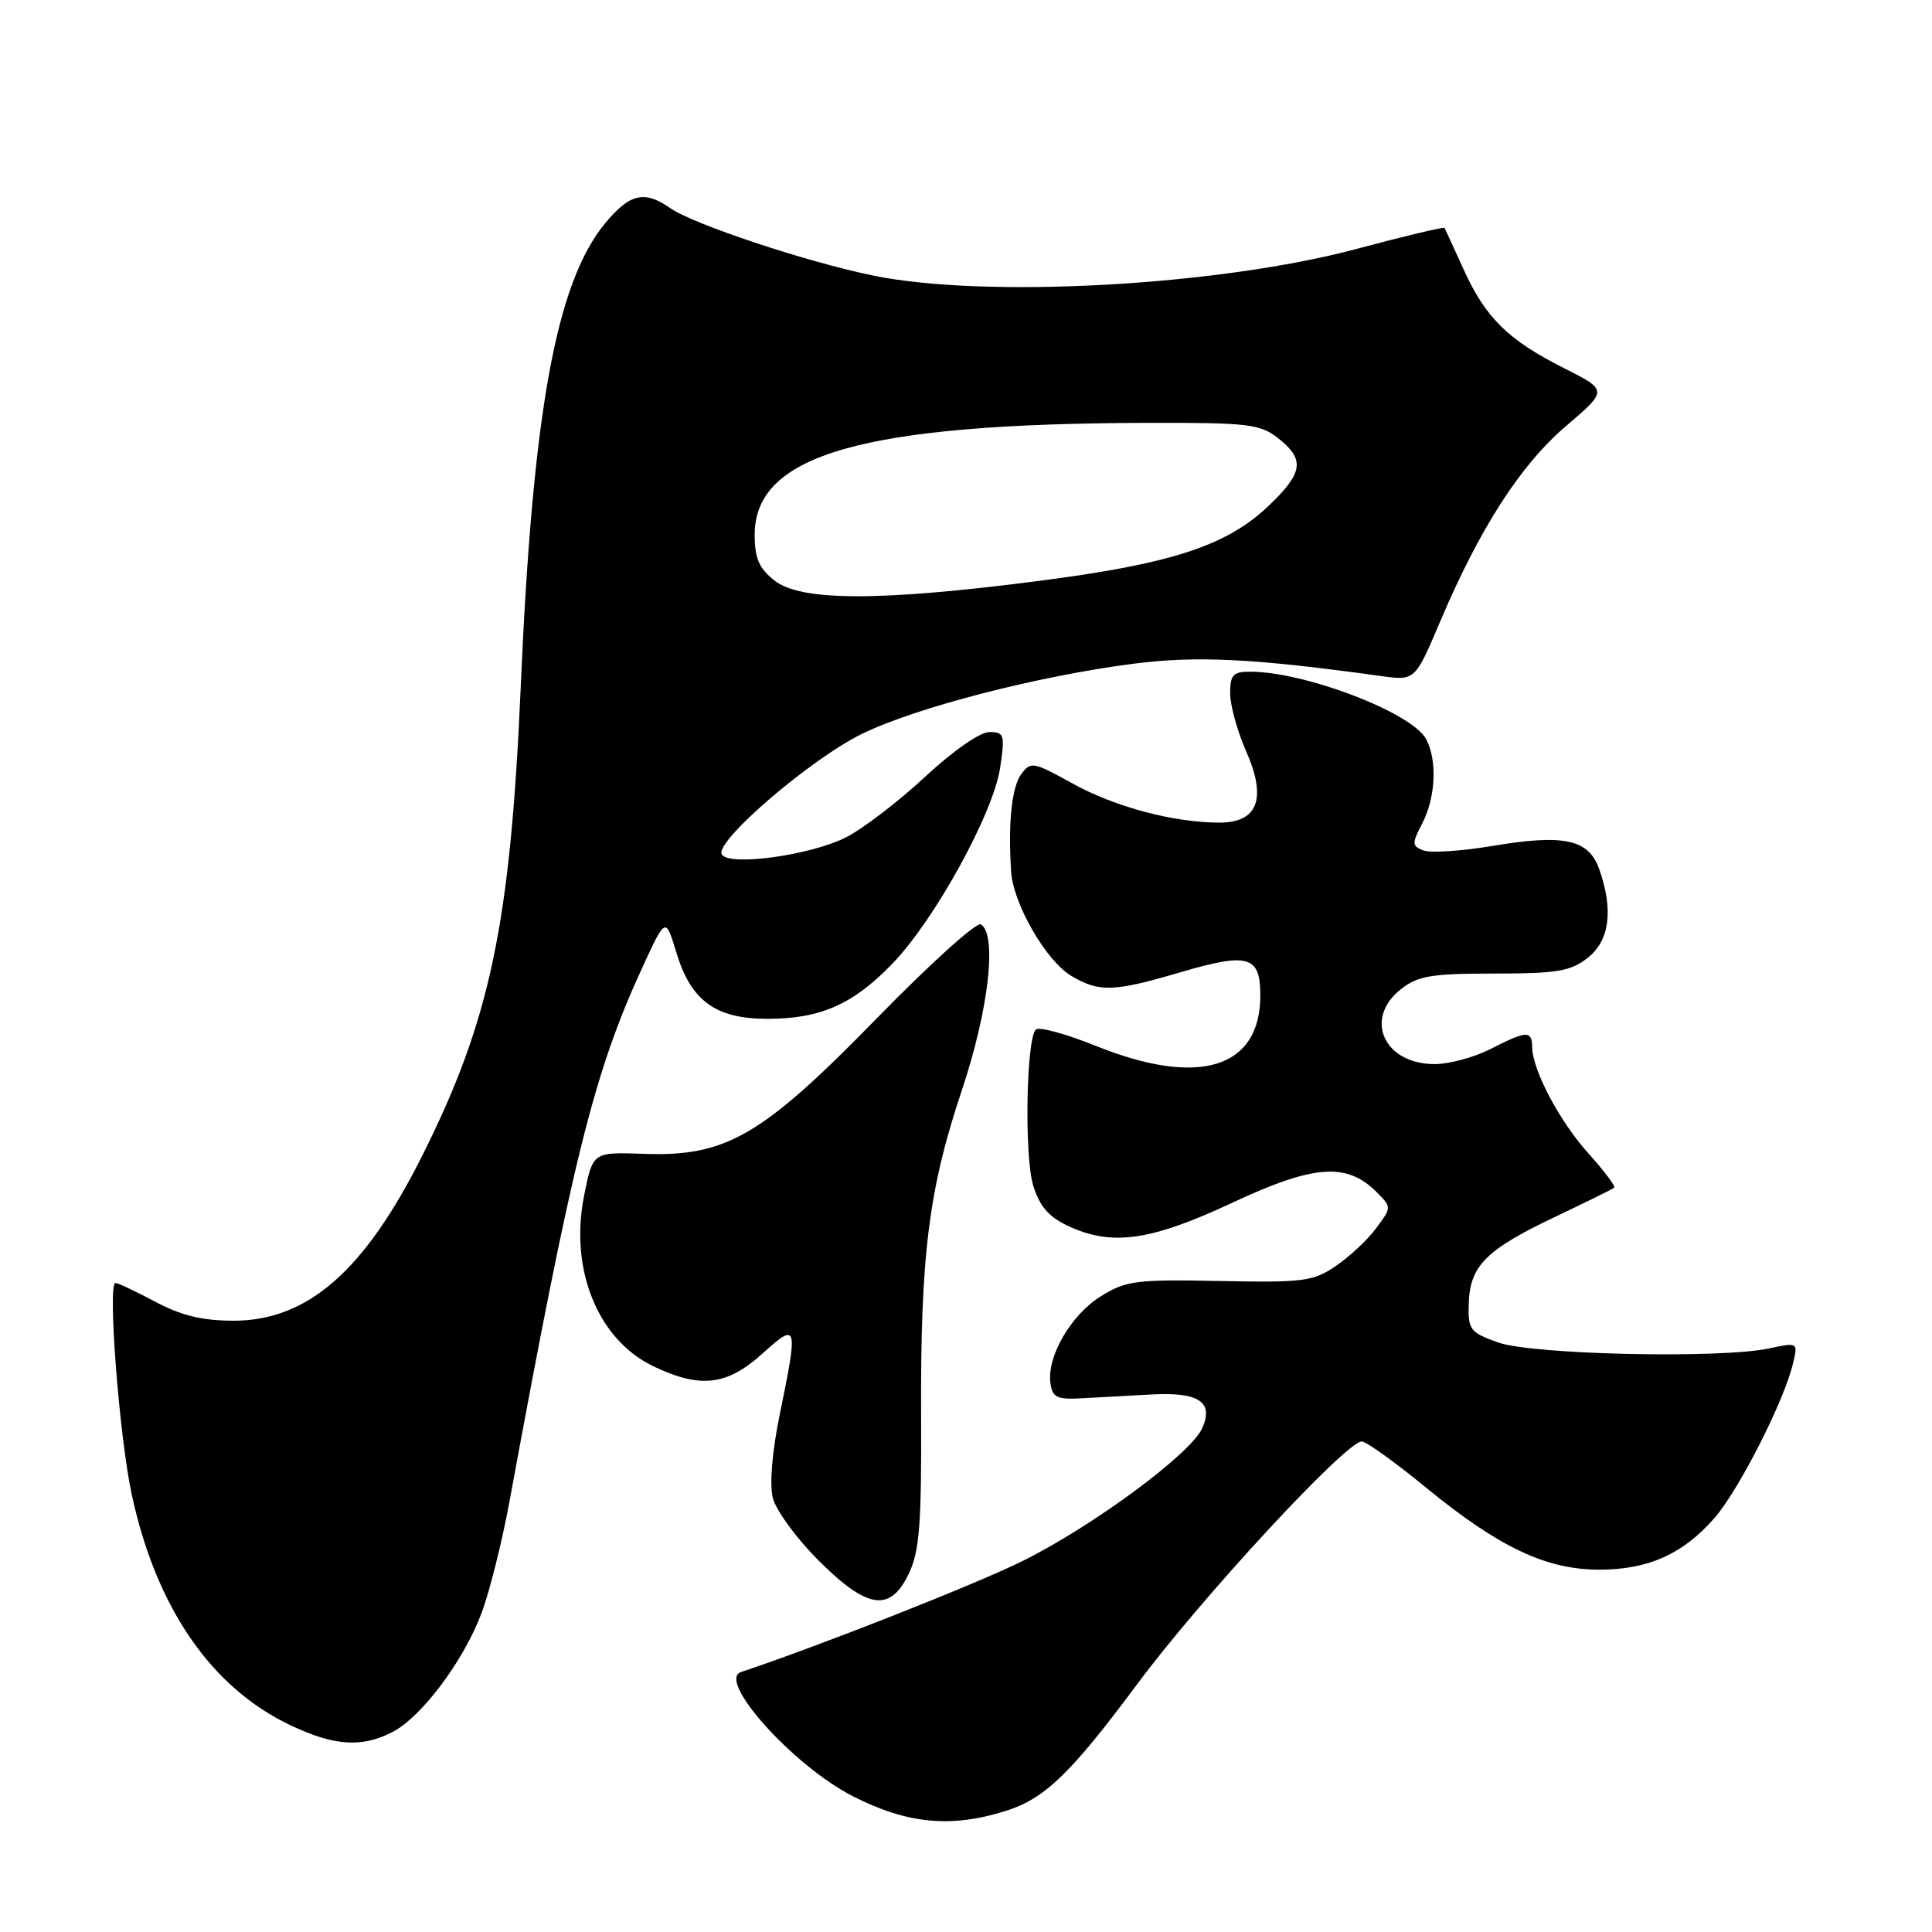 <?xml version="1.0" encoding="UTF-8" standalone="no"?>
<!DOCTYPE svg PUBLIC "-//W3C//DTD SVG 1.1//EN" "http://www.w3.org/Graphics/SVG/1.1/DTD/svg11.dtd" >
<svg xmlns="http://www.w3.org/2000/svg" xmlns:xlink="http://www.w3.org/1999/xlink" version="1.1" viewBox="0 0 256 256">
 <g >
 <path fill="currentColor"
d=" M 133.29 239.95 C 138.42 238.34 141.90 234.98 150.66 223.19 C 159.17 211.72 178.35 191.00 180.44 191.00 C 181.02 191.00 184.88 193.77 189.00 197.15 C 198.57 204.99 204.86 207.98 211.85 207.99 C 218.35 208.00 222.96 205.95 227.14 201.19 C 230.37 197.51 236.38 185.71 237.58 180.68 C 238.25 177.87 238.25 177.86 234.38 178.68 C 227.88 180.05 203.01 179.50 198.50 177.88 C 194.76 176.54 194.51 176.20 194.62 172.70 C 194.77 167.74 196.91 165.59 205.96 161.29 C 210.11 159.31 213.68 157.56 213.89 157.38 C 214.10 157.20 212.60 155.19 210.54 152.91 C 206.68 148.64 203.06 141.82 203.02 138.75 C 202.99 136.52 202.30 136.55 197.50 139.00 C 195.34 140.10 192.02 141.00 190.12 141.00 C 183.37 141.00 180.66 134.99 185.63 131.07 C 187.89 129.30 189.67 129.00 198.00 129.00 C 206.33 129.00 208.11 128.70 210.37 126.93 C 213.28 124.64 213.81 120.63 211.92 115.21 C 210.53 111.20 207.27 110.49 197.70 112.10 C 193.64 112.78 189.56 113.04 188.62 112.69 C 187.07 112.09 187.06 111.79 188.47 109.07 C 190.24 105.64 190.46 100.73 188.97 97.94 C 187.09 94.42 172.91 89.00 165.61 89.00 C 163.40 89.00 163.00 89.44 163.00 91.87 C 163.00 93.45 163.95 96.88 165.10 99.50 C 167.89 105.80 166.70 109.00 161.57 109.00 C 155.52 109.00 147.68 106.91 142.07 103.79 C 136.92 100.94 136.57 100.87 135.32 102.58 C 134.06 104.30 133.56 109.07 133.98 115.50 C 134.26 119.79 138.63 127.35 141.97 129.32 C 145.66 131.50 147.55 131.44 156.38 128.84 C 165.44 126.18 167.00 126.63 167.00 131.91 C 167.00 141.58 158.85 144.08 145.22 138.59 C 141.24 136.99 137.66 136.01 137.25 136.42 C 135.98 137.69 135.72 153.11 136.89 157.04 C 137.71 159.77 138.93 161.21 141.41 162.39 C 147.26 165.17 152.39 164.46 163.26 159.38 C 174.10 154.31 178.43 153.99 182.40 157.95 C 184.41 159.97 184.41 159.97 182.36 162.73 C 181.24 164.26 178.83 166.51 177.02 167.74 C 174.00 169.80 172.74 169.96 161.62 169.74 C 150.53 169.52 149.19 169.69 145.86 171.77 C 141.89 174.23 138.69 179.77 139.19 183.29 C 139.46 185.20 140.05 185.47 143.50 185.27 C 145.70 185.15 149.84 184.93 152.70 184.77 C 158.90 184.45 160.87 185.80 159.28 189.28 C 157.73 192.68 144.78 202.24 135.50 206.84 C 129.28 209.93 108.45 218.14 98.19 221.55 C 94.92 222.64 105.13 233.99 112.99 238.00 C 120.22 241.69 126.03 242.24 133.29 239.95 Z  M 52.01 229.50 C 55.89 227.49 61.49 220.00 63.84 213.65 C 64.89 210.82 66.54 204.22 67.50 199.00 C 75.86 153.54 78.70 142.12 85.10 128.23 C 88.20 121.50 88.20 121.50 89.61 126.19 C 91.55 132.61 94.81 135.00 101.67 135.00 C 108.71 135.00 113.00 133.11 118.23 127.71 C 123.84 121.91 131.61 107.79 132.52 101.75 C 133.18 97.34 133.07 97.00 131.09 97.00 C 129.86 97.00 126.24 99.52 122.58 102.93 C 119.08 106.19 114.37 109.79 112.12 110.94 C 107.44 113.33 96.63 114.82 95.64 113.22 C 94.61 111.56 107.40 100.57 114.24 97.23 C 121.43 93.73 137.53 89.57 150.24 87.94 C 158.58 86.87 166.20 87.25 183.00 89.58 C 187.50 90.20 187.50 90.20 190.83 82.35 C 196.09 69.96 201.47 61.61 207.52 56.44 C 213.05 51.72 213.05 51.72 207.27 48.80 C 199.83 45.05 196.85 42.12 193.94 35.71 C 192.64 32.84 191.50 30.37 191.41 30.20 C 191.32 30.04 186.02 31.30 179.64 33.01 C 161.37 37.88 130.49 39.57 115.63 36.50 C 106.73 34.66 91.85 29.71 88.80 27.57 C 85.40 25.19 83.43 25.65 80.18 29.59 C 73.68 37.48 70.58 54.53 69.00 91.00 C 67.63 122.48 64.96 135.19 55.89 153.25 C 48.28 168.42 40.74 175.00 30.95 175.00 C 26.84 175.00 24.01 174.32 20.60 172.50 C 18.01 171.12 15.63 170.00 15.30 170.00 C 14.24 170.00 15.80 190.32 17.45 198.00 C 20.68 213.01 27.97 223.62 38.50 228.61 C 44.30 231.36 47.94 231.60 52.01 229.50 Z  M 120.45 208.46 C 121.83 205.55 122.12 201.87 122.05 187.71 C 121.96 166.23 123.04 157.64 127.49 144.34 C 131.01 133.79 132.15 123.83 129.97 122.48 C 129.41 122.13 123.22 127.72 116.22 134.89 C 100.95 150.54 96.22 153.29 85.28 152.89 C 78.55 152.65 78.55 152.65 77.40 158.40 C 75.44 168.17 79.19 177.46 86.50 181.00 C 92.74 184.02 96.30 183.62 101.00 179.38 C 105.69 175.14 105.78 175.44 103.33 187.37 C 102.31 192.32 101.95 196.67 102.40 198.48 C 102.82 200.12 105.52 203.83 108.42 206.73 C 114.96 213.26 117.97 213.69 120.45 208.46 Z  M 102.63 76.93 C 100.57 75.30 100.00 73.99 100.00 70.85 C 100.00 60.21 114.38 56.12 152.12 56.03 C 165.42 56.00 166.97 56.19 169.37 58.07 C 172.95 60.89 172.69 62.66 168.06 67.06 C 162.49 72.35 155.16 74.73 137.38 77.01 C 116.48 79.70 106.13 79.67 102.63 76.93 Z "/>
</g>
</svg>